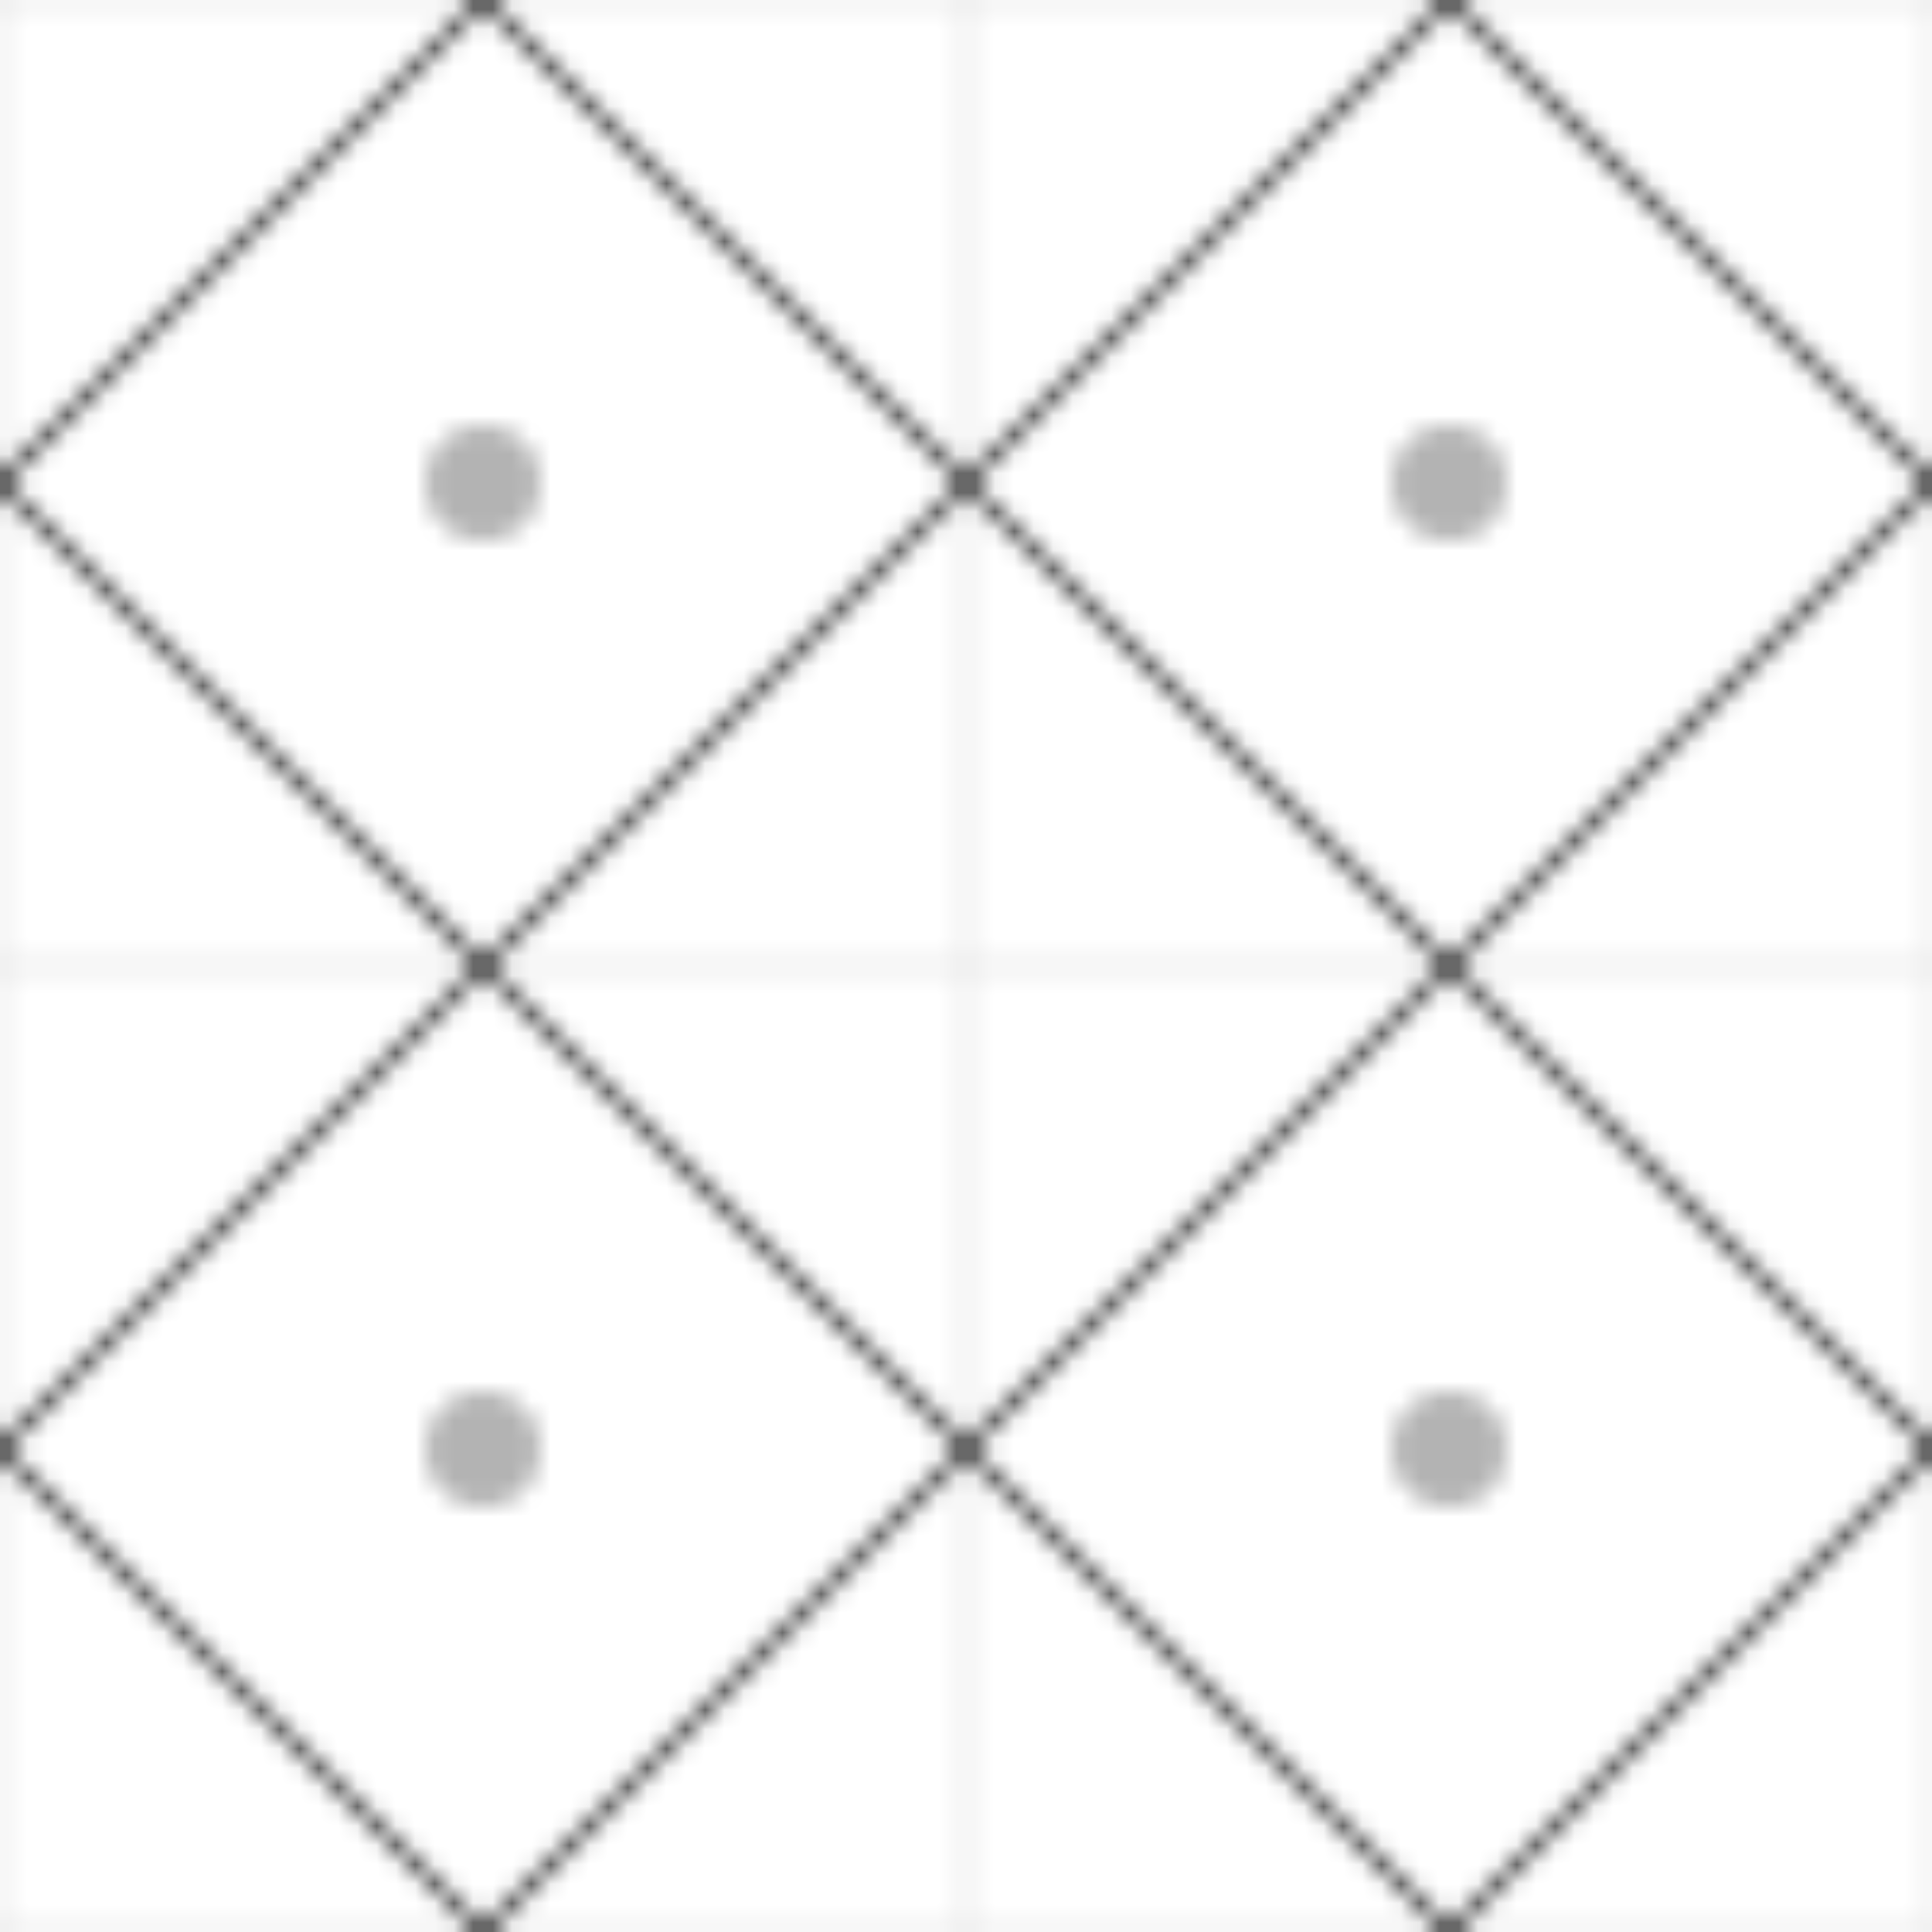 <?xml version="1.0" encoding="UTF-8"?>
<svg width="100" height="100" viewBox="0 0 100 100" xmlns="http://www.w3.org/2000/svg">
  <defs>
    <pattern id="chinese-pattern" x="0" y="0" width="50" height="50" patternUnits="userSpaceOnUse">
      <path d="M25,0 L50,25 L25,50 L0,25 Z" fill="none" stroke="currentColor" stroke-width="0.5"/>
      <circle cx="25" cy="25" r="3" fill="currentColor" opacity="0.3"/>
      <path d="M0,0 L50,0 M0,50 L50,50 M0,0 L0,50 M50,0 L50,50" stroke="currentColor" stroke-width="0.3" opacity="0.2"/>
    </pattern>
  </defs>
  <rect width="100" height="100" fill="url(#chinese-pattern)"/>
</svg>
